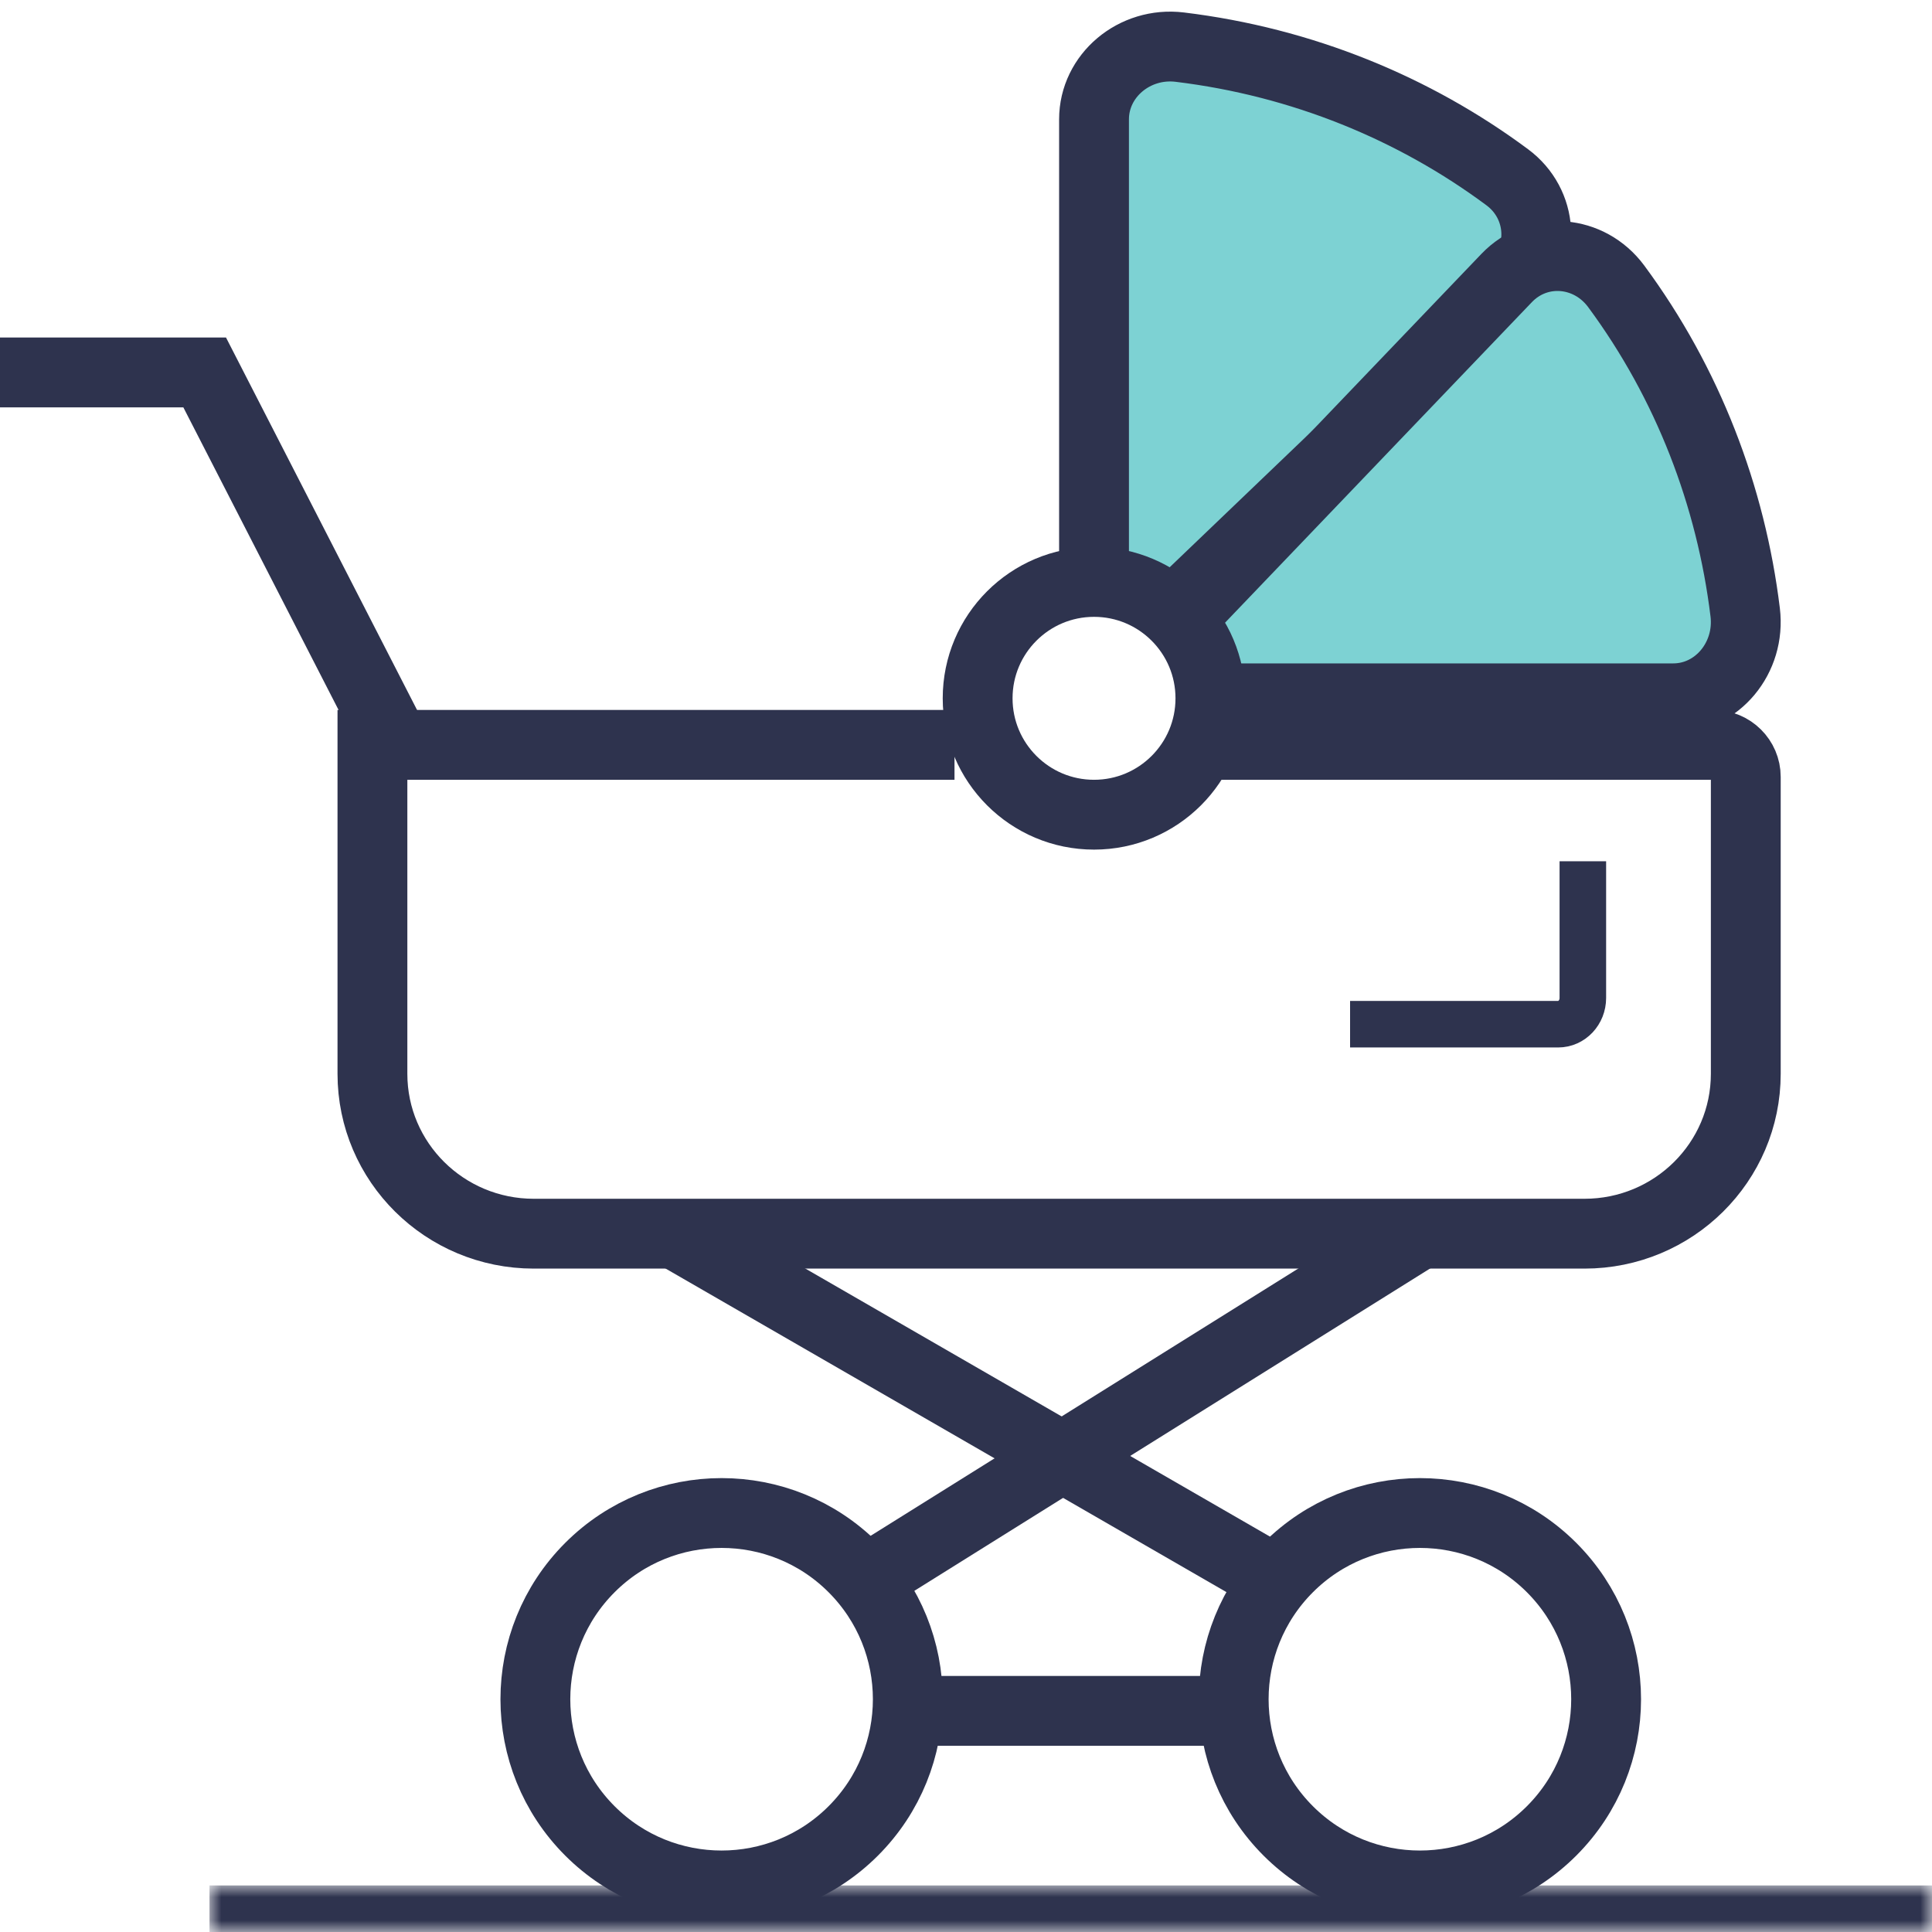 <?xml version="1.0" encoding="UTF-8"?>
<svg width="83px" height="83px" viewBox="0 0 83 83" version="1.1" xmlns="http://www.w3.org/2000/svg" xmlns:xlink="http://www.w3.org/1999/xlink">
    <title>carriage</title>
    <defs>
        <polygon id="path-1" points="0 0 74 0 74 2 0 2"></polygon>
    </defs>
    <g id="Careers" stroke="none" stroke-width="1" fill="none" fill-rule="evenodd">
        <g id="D---CLA-Benefits-Copy-3" transform="translate(-908, -3120)">
            <g id="Group-48" transform="translate(226, 3073.062)">
                <g id="Group-46" transform="translate(492, 0)">
                    <g id="Group-14" transform="translate(32, 48.938)">
                        <g id="Group-30" transform="translate(158, 0)">
                            <g id="Group-4" transform="translate(47, 0)">
                                <path d="M3.716,24 L18.044,10.282 C19.425,8.96 19.295,6.759 17.751,5.614 C13.761,2.651 8.942,0.663 3.684,0.025 C1.737,-0.212 5.91149888e-15,1.246 5.91149888e-15,3.126 L5.91149888e-15,22.526" id="Fill-1" fill="#7DD2D3"></path>
                                <path d="M3.716,24 L18.044,10.282 C19.425,8.96 19.295,6.759 17.751,5.614 C13.761,2.651 8.942,0.663 3.684,0.025 C1.737,-0.212 5.91149888e-15,1.246 5.91149888e-15,3.126 L5.91149888e-15,22.526" id="Stroke-3" stroke="#2E334E" stroke-width="3" stroke-linejoin="round"></path>
                            </g>
                            <g id="Group-8" transform="translate(51, 9)">
                                <path d="M1.474,19 L20.885,19 C22.77,19 24.213,17.256 23.974,15.304 C23.365,10.321 21.517,5.472 18.433,1.3 C17.274,-0.266 15.068,-0.456 13.728,0.942 L0,15.284" id="Fill-5" fill="#7DD2D3"></path>
                                <path d="M1.474,19 L20.885,19 C22.77,19 24.213,17.256 23.974,15.304 C23.365,10.321 21.517,5.472 18.433,1.3 C17.274,-0.266 15.068,-0.456 13.728,0.942 L0,15.284" id="Stroke-7" stroke="#2E334E" stroke-width="3" stroke-linejoin="round"></path>
                            </g>
                            <path d="M50.896,30 L73.612,30 C74.378,30 75,30.617 75,31.376 L75,44.131 C75,47.925 71.898,51 68.069,51 L22.931,51 C19.102,51 16,47.925 16,44.131 L16,30 L41.006,30" id="Stroke-9" stroke="#2E334E" stroke-width="3"></path>
                            <path d="M58,42 L66.94,42 C67.525,42 68,41.496 68,40.874 L68,35" id="Stroke-11" stroke="#2E334E" stroke-width="2"></path>
                            <path d="M52,28 C52,30.761 49.762,33 47.001,33 C44.238,33 42,30.761 42,28 C42,25.239 44.238,23 47.001,23 C49.762,23 52,25.239 52,28 Z" id="Stroke-13" stroke="#2E334E" stroke-width="3" stroke-linejoin="round"></path>
                            <path d="M66.657,65.343 C69.781,68.467 69.781,73.533 66.657,76.657 C63.533,79.781 58.467,79.781 55.343,76.657 C52.219,73.533 52.219,68.467 55.343,65.343 C58.467,62.219 63.533,62.219 66.657,65.343 Z" id="Stroke-15" stroke="#2E334E" stroke-width="3"></path>
                            <path d="M36.657,76.657 C33.533,79.781 28.467,79.781 25.343,76.657 C22.219,73.533 22.219,68.467 25.343,65.343 C28.467,62.219 33.533,62.219 36.657,65.343 C39.781,68.467 39.781,73.533 36.657,76.657 Z" id="Stroke-17" stroke="#2E334E" stroke-width="3"></path>
                            <line x1="37" y1="66" x2="61" y2="51" id="Stroke-19" stroke="#2E334E" stroke-width="3"></line>
                            <line x1="29" y1="51" x2="55" y2="66" id="Stroke-21" stroke="#2E334E" stroke-width="3"></line>
                            <polyline id="Stroke-23" stroke="#2E334E" stroke-width="3" points="17 30 8.793 14 0 14"></polyline>
                            <g id="Group-27" transform="translate(9, 79)">
                                <mask id="mask-2" fill="white">
                                    <use xlink:href="#path-1"></use>
                                </mask>
                                <g id="Clip-26"></g>
                                <line x1="0" y1="1" x2="74" y2="1" id="Stroke-25" stroke="#2E334E" stroke-width="2" mask="url(#mask-2)"></line>
                            </g>
                            <line x1="40" y1="71.5" x2="53" y2="71.5" id="Stroke-28" stroke="#2E334E" stroke-width="3"></line>
                        </g>
                    </g>
                </g>
            </g>
        </g>
    </g>
</svg>